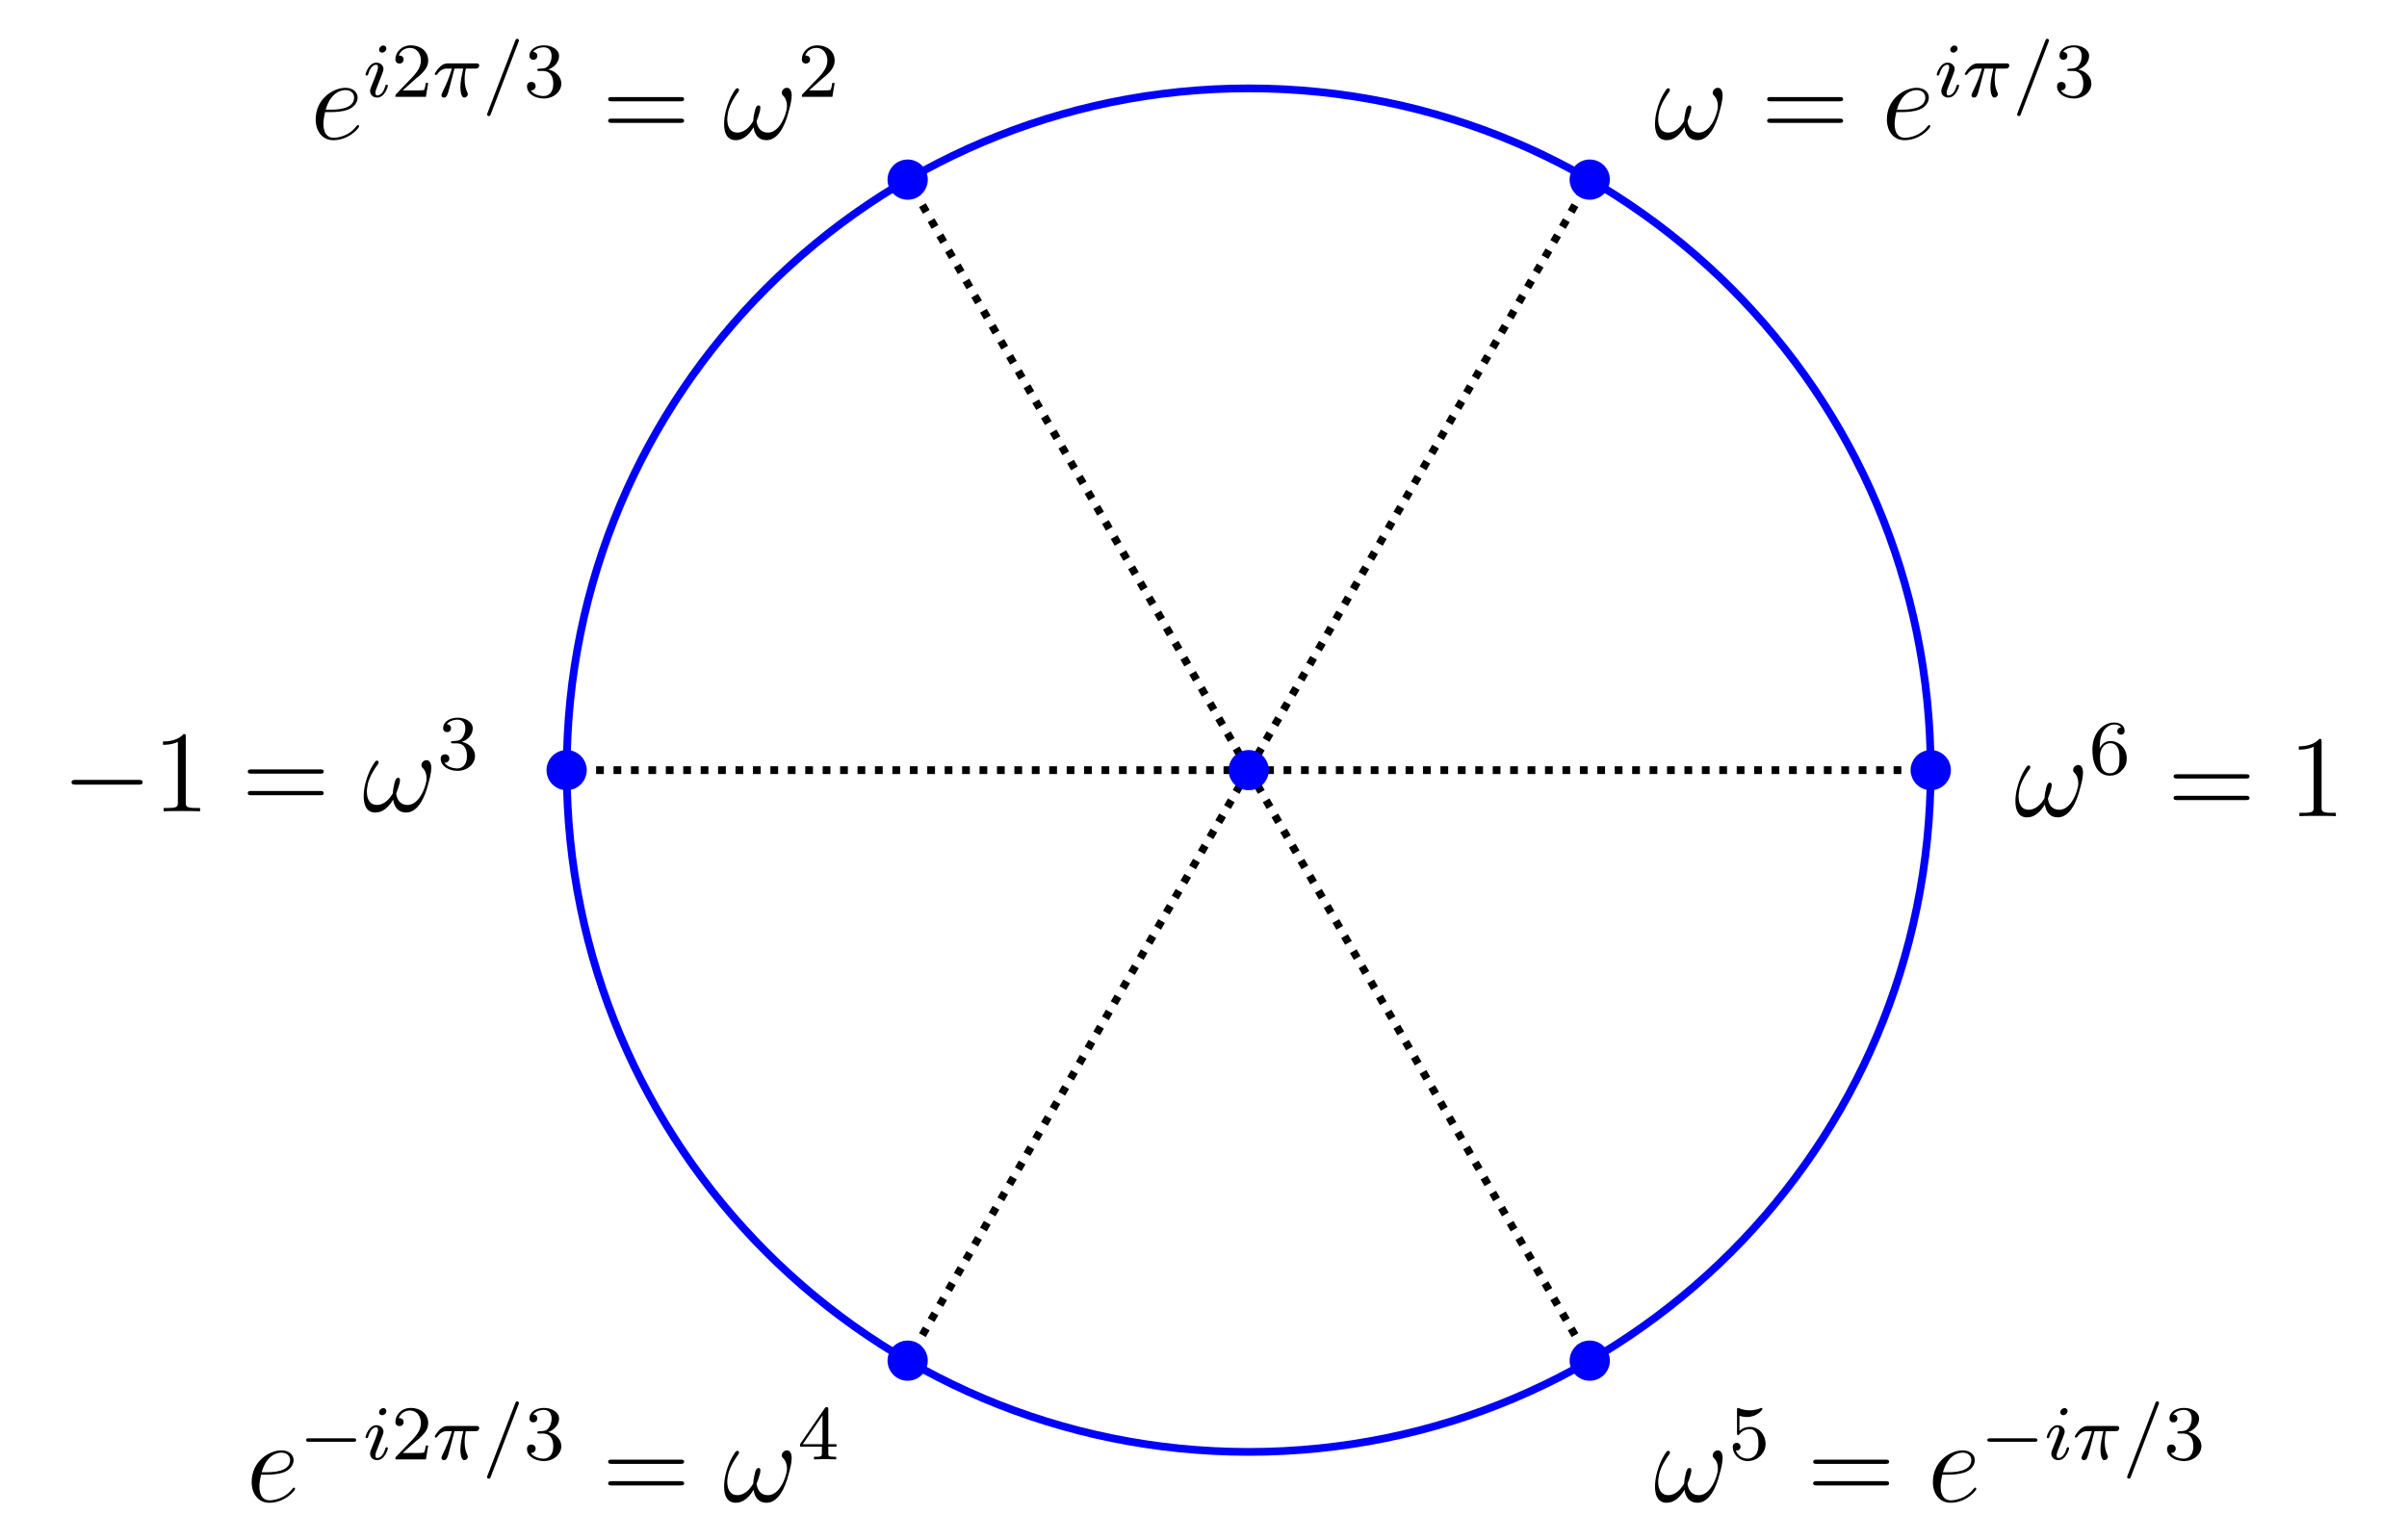 <?xml version="1.0" encoding="UTF-8"?>
<svg xmlns="http://www.w3.org/2000/svg" xmlns:xlink="http://www.w3.org/1999/xlink" width="247.619pt" height="158.503pt" viewBox="0 0 247.619 158.503" version="1.1">
<defs>
<g>
<symbol overflow="visible" id="glyph0-0">
<path style="stroke:none;" d=""/>
</symbol>
<symbol overflow="visible" id="glyph0-1">
<path style="stroke:none;" d="M 6.797 -2.875 C 6.938 -3.375 7.094 -4 7.094 -4.484 C 7.094 -4.766 7.031 -5.016 6.875 -5.172 C 6.797 -5.234 6.703 -5.266 6.609 -5.266 C 6.484 -5.266 6.344 -5.219 6.234 -5.109 C 6.125 -5 6.078 -4.859 6.078 -4.75 C 6.078 -4.656 6.109 -4.547 6.188 -4.484 C 6.469 -4.219 6.609 -3.844 6.609 -3.406 C 6.609 -3.25 6.594 -3.078 6.547 -2.922 C 6.281 -1.812 5.609 -0.656 4.641 -0.656 C 3.938 -0.656 3.562 -1.156 3.484 -1.828 C 3.625 -2.156 3.734 -2.516 3.828 -2.875 C 3.844 -2.969 3.875 -3.094 3.875 -3.203 C 3.875 -3.344 3.828 -3.453 3.688 -3.453 C 3.469 -3.453 3.375 -3.172 3.312 -2.922 C 3.219 -2.562 3.156 -2.203 3.141 -1.859 C 2.75 -1.172 2.172 -0.656 1.5 -0.656 C 0.781 -0.656 0.469 -1.25 0.469 -2.016 C 0.469 -2.281 0.516 -2.562 0.578 -2.875 C 0.766 -3.578 1.172 -4.266 1.641 -4.906 C 1.656 -4.953 1.672 -5 1.672 -5.047 C 1.672 -5.109 1.656 -5.156 1.594 -5.203 C 1.547 -5.219 1.5 -5.219 1.5 -5.219 C 1.438 -5.219 1.359 -5.172 1.312 -5.109 C 0.828 -4.422 0.516 -3.672 0.328 -2.922 C 0.203 -2.438 0.141 -1.953 0.141 -1.531 C 0.141 -0.594 0.469 0.125 1.344 0.125 C 2.109 0.125 2.719 -0.438 3.172 -1.203 C 3.281 -0.438 3.688 0.125 4.5 0.125 C 5.719 0.125 6.438 -1.422 6.797 -2.875 Z M 6.797 -2.875 "/>
</symbol>
<symbol overflow="visible" id="glyph0-2">
<path style="stroke:none;" d="M 5 -1.297 C 5 -1.375 4.922 -1.438 4.875 -1.438 C 4.844 -1.438 4.828 -1.422 4.719 -1.312 C 3.953 -0.297 2.828 -0.125 2.359 -0.125 C 1.688 -0.125 1.328 -0.656 1.328 -1.547 C 1.328 -1.703 1.328 -2.016 1.5 -2.766 L 2.141 -2.766 C 2.469 -2.766 3.281 -2.797 3.844 -3.016 C 4.75 -3.359 4.844 -4.047 4.844 -4.266 C 4.844 -4.797 4.391 -5.266 3.594 -5.266 C 2.344 -5.266 0.531 -4.141 0.531 -2.016 C 0.531 -0.75 1.25 0.125 2.344 0.125 C 3.969 0.125 5 -1.141 5 -1.297 Z M 4.484 -4.266 C 4.484 -3.016 2.562 -3.016 2.062 -3.016 L 1.562 -3.016 C 2.078 -4.859 3.219 -5.031 3.594 -5.031 C 4.125 -5.031 4.484 -4.719 4.484 -4.266 Z M 4.484 -4.266 "/>
</symbol>
<symbol overflow="visible" id="glyph1-0">
<path style="stroke:none;" d=""/>
</symbol>
<symbol overflow="visible" id="glyph1-1">
<path style="stroke:none;" d="M 3.875 -1.625 C 3.875 -2.656 3.078 -3.391 2.203 -3.391 C 1.625 -3.391 1.281 -3.031 1.094 -2.641 C 1.094 -3.297 1.156 -3.875 1.438 -4.359 C 1.688 -4.766 2.094 -5.094 2.594 -5.094 C 2.75 -5.094 3.109 -5.062 3.297 -4.797 C 2.938 -4.766 2.906 -4.5 2.906 -4.422 C 2.906 -4.172 3.094 -4.047 3.281 -4.047 C 3.422 -4.047 3.656 -4.125 3.656 -4.438 C 3.656 -4.906 3.297 -5.297 2.578 -5.297 C 1.469 -5.297 0.344 -4.25 0.344 -2.531 C 0.344 -0.359 1.359 0.172 2.125 0.172 C 2.516 0.172 2.922 0.062 3.281 -0.281 C 3.609 -0.594 3.875 -0.922 3.875 -1.625 Z M 3.125 -1.625 C 3.125 -1.219 3.125 -0.875 2.969 -0.578 C 2.75 -0.219 2.484 -0.078 2.125 -0.078 C 1.703 -0.078 1.438 -0.359 1.328 -0.594 C 1.141 -0.953 1.125 -1.484 1.125 -1.797 C 1.125 -2.578 1.547 -3.172 2.172 -3.172 C 2.562 -3.172 2.812 -2.969 2.953 -2.688 C 3.125 -2.391 3.125 -2.031 3.125 -1.625 Z M 3.125 -1.625 "/>
</symbol>
<symbol overflow="visible" id="glyph1-2">
<path style="stroke:none;" d="M 3.875 -1.359 C 3.875 -2.031 3.344 -2.625 2.531 -2.812 C 3.156 -3.031 3.641 -3.562 3.641 -4.203 C 3.641 -4.844 2.922 -5.297 2.094 -5.297 C 1.234 -5.297 0.594 -4.844 0.594 -4.234 C 0.594 -3.938 0.781 -3.812 1 -3.812 C 1.25 -3.812 1.406 -3.984 1.406 -4.219 C 1.406 -4.516 1.141 -4.625 0.969 -4.625 C 1.312 -5.062 1.922 -5.094 2.062 -5.094 C 2.266 -5.094 2.875 -5.031 2.875 -4.203 C 2.875 -3.656 2.641 -3.312 2.531 -3.188 C 2.297 -2.938 2.109 -2.922 1.625 -2.891 C 1.469 -2.891 1.406 -2.875 1.406 -2.766 C 1.406 -2.656 1.484 -2.656 1.625 -2.656 L 2.016 -2.656 C 2.641 -2.656 3.047 -2.203 3.047 -1.359 C 3.047 -0.359 2.484 -0.078 2.062 -0.078 C 1.625 -0.078 1.016 -0.234 0.734 -0.656 C 1.031 -0.656 1.234 -0.844 1.234 -1.094 C 1.234 -1.359 1.047 -1.531 0.781 -1.531 C 0.578 -1.531 0.344 -1.406 0.344 -1.078 C 0.344 -0.328 1.156 0.172 2.078 0.172 C 3.125 0.172 3.875 -0.562 3.875 -1.359 Z M 3.875 -1.359 "/>
</symbol>
<symbol overflow="visible" id="glyph1-3">
<path style="stroke:none;" d="M 3.797 -1.422 L 3.547 -1.422 C 3.531 -1.266 3.469 -0.875 3.375 -0.719 C 3.328 -0.656 2.719 -0.656 2.594 -0.656 L 1.172 -0.656 L 2.25 -1.625 C 2.375 -1.75 2.703 -2.016 2.844 -2.125 C 3.328 -2.578 3.797 -3.016 3.797 -3.734 C 3.797 -4.688 3 -5.297 2.016 -5.297 C 1.047 -5.297 0.422 -4.578 0.422 -3.859 C 0.422 -3.469 0.734 -3.422 0.844 -3.422 C 1.016 -3.422 1.266 -3.531 1.266 -3.844 C 1.266 -4.25 0.859 -4.25 0.766 -4.25 C 1 -4.844 1.531 -5.031 1.922 -5.031 C 2.656 -5.031 3.047 -4.406 3.047 -3.734 C 3.047 -2.906 2.469 -2.297 1.516 -1.344 L 0.516 -0.297 C 0.422 -0.219 0.422 -0.203 0.422 0 L 3.562 0 Z M 3.797 -1.422 "/>
</symbol>
<symbol overflow="visible" id="glyph1-4">
<path style="stroke:none;" d="M 3.984 -1.312 L 3.984 -1.562 L 3.141 -1.562 L 3.141 -5.156 C 3.141 -5.312 3.141 -5.375 2.969 -5.375 C 2.875 -5.375 2.859 -5.375 2.781 -5.266 L 0.234 -1.562 L 0.234 -1.312 L 2.484 -1.312 L 2.484 -0.641 C 2.484 -0.344 2.469 -0.266 1.844 -0.266 L 1.672 -0.266 L 1.672 0 L 2.812 -0.031 L 3.953 0 L 3.953 -0.266 L 3.781 -0.266 C 3.156 -0.266 3.141 -0.344 3.141 -0.641 L 3.141 -1.312 Z M 2.547 -1.562 L 0.516 -1.562 L 2.547 -4.516 Z M 2.547 -1.562 "/>
</symbol>
<symbol overflow="visible" id="glyph1-5">
<path style="stroke:none;" d="M 3.797 -1.594 C 3.797 -2.516 3.125 -3.344 2.188 -3.344 C 1.797 -3.344 1.422 -3.219 1.109 -2.938 L 1.109 -4.484 C 1.219 -4.453 1.531 -4.359 1.875 -4.359 C 2.875 -4.359 3.469 -5.062 3.469 -5.188 C 3.469 -5.281 3.422 -5.297 3.375 -5.297 C 3.375 -5.297 3.344 -5.297 3.281 -5.266 C 2.969 -5.141 2.594 -5.047 2.172 -5.047 C 1.703 -5.047 1.312 -5.156 1.062 -5.266 C 0.984 -5.297 0.953 -5.297 0.953 -5.297 C 0.859 -5.297 0.859 -5.219 0.859 -5.062 L 0.859 -2.734 C 0.859 -2.594 0.859 -2.5 0.984 -2.5 C 1.047 -2.5 1.062 -2.531 1.109 -2.594 C 1.203 -2.703 1.5 -3.109 2.188 -3.109 C 2.625 -3.109 2.844 -2.75 2.922 -2.594 C 3.047 -2.312 3.062 -1.938 3.062 -1.641 C 3.062 -1.344 3.062 -0.906 2.844 -0.562 C 2.688 -0.312 2.359 -0.078 1.938 -0.078 C 1.422 -0.078 0.922 -0.391 0.734 -0.922 C 0.75 -0.906 0.812 -0.906 0.812 -0.906 C 1.031 -0.906 1.219 -1.047 1.219 -1.297 C 1.219 -1.594 0.984 -1.703 0.828 -1.703 C 0.672 -1.703 0.422 -1.625 0.422 -1.281 C 0.422 -0.562 1.047 0.172 1.953 0.172 C 2.953 0.172 3.797 -0.609 3.797 -1.594 Z M 3.797 -1.594 "/>
</symbol>
<symbol overflow="visible" id="glyph2-0">
<path style="stroke:none;" d=""/>
</symbol>
<symbol overflow="visible" id="glyph2-1">
<path style="stroke:none;" d="M 8.453 -4.094 C 8.453 -4.312 8.25 -4.312 8.062 -4.312 L 1.031 -4.312 C 0.859 -4.312 0.641 -4.312 0.641 -4.094 C 0.641 -3.875 0.844 -3.875 1.031 -3.875 L 8.062 -3.875 C 8.234 -3.875 8.453 -3.875 8.453 -4.094 Z M 8.453 -1.859 C 8.453 -2.094 8.25 -2.094 8.062 -2.094 L 1.031 -2.094 C 0.859 -2.094 0.641 -2.094 0.641 -1.875 C 0.641 -1.656 0.844 -1.656 1.031 -1.656 L 8.062 -1.656 C 8.234 -1.656 8.453 -1.656 8.453 -1.859 Z M 8.453 -1.859 "/>
</symbol>
<symbol overflow="visible" id="glyph2-2">
<path style="stroke:none;" d="M 4.906 0 L 4.906 -0.344 L 4.531 -0.344 C 3.484 -0.344 3.438 -0.484 3.438 -0.922 L 3.438 -7.656 C 3.438 -7.938 3.438 -7.953 3.203 -7.953 C 2.922 -7.625 2.312 -7.188 1.094 -7.188 L 1.094 -6.844 C 1.359 -6.844 1.953 -6.844 2.625 -7.141 L 2.625 -0.922 C 2.625 -0.484 2.578 -0.344 1.531 -0.344 L 1.156 -0.344 L 1.156 0 C 1.484 -0.031 2.641 -0.031 3.031 -0.031 C 3.438 -0.031 4.578 -0.031 4.906 0 Z M 4.906 0 "/>
</symbol>
<symbol overflow="visible" id="glyph3-0">
<path style="stroke:none;" d=""/>
</symbol>
<symbol overflow="visible" id="glyph3-1">
<path style="stroke:none;" d="M 2.375 -4.969 C 2.375 -5.141 2.25 -5.281 2.062 -5.281 C 1.859 -5.281 1.625 -5.078 1.625 -4.844 C 1.625 -4.672 1.75 -4.547 1.938 -4.547 C 2.141 -4.547 2.375 -4.734 2.375 -4.969 Z M 2.531 -1.141 C 2.531 -1.219 2.469 -1.25 2.406 -1.25 C 2.312 -1.25 2.297 -1.188 2.266 -1.109 C 2.094 -0.469 1.766 -0.141 1.438 -0.141 C 1.344 -0.141 1.25 -0.188 1.25 -0.391 C 1.25 -0.594 1.312 -0.734 1.406 -0.984 L 1.906 -2.266 C 1.969 -2.453 2.078 -2.703 2.078 -2.844 C 2.078 -3.234 1.75 -3.516 1.344 -3.516 C 0.578 -3.516 0.234 -2.406 0.234 -2.297 C 0.234 -2.219 0.297 -2.188 0.359 -2.188 C 0.469 -2.188 0.469 -2.234 0.5 -2.312 C 0.719 -3.078 1.078 -3.297 1.328 -3.297 C 1.438 -3.297 1.516 -3.25 1.516 -3.031 C 1.516 -2.953 1.5 -2.844 1.422 -2.594 L 1.219 -2.047 C 1 -1.516 1 -1.5 0.781 -0.953 C 0.734 -0.828 0.703 -0.734 0.703 -0.594 C 0.703 -0.203 1 0.078 1.422 0.078 C 2.203 0.078 2.531 -1.031 2.531 -1.141 Z M 2.531 -1.141 "/>
</symbol>
<symbol overflow="visible" id="glyph3-2">
<path style="stroke:none;" d="M 4.812 -3.219 C 4.812 -3.438 4.609 -3.438 4.484 -3.438 L 1.609 -3.438 C 1.438 -3.438 1.125 -3.438 0.734 -3.047 C 0.453 -2.766 0.234 -2.406 0.234 -2.344 C 0.234 -2.266 0.281 -2.25 0.344 -2.25 C 0.438 -2.25 0.453 -2.266 0.5 -2.328 C 0.891 -2.906 1.359 -2.906 1.531 -2.906 L 2 -2.906 C 1.766 -2.062 1.344 -1.094 1.047 -0.516 C 1 -0.391 0.922 -0.234 0.922 -0.172 C 0.922 0 1.047 0.078 1.172 0.078 C 1.484 0.078 1.562 -0.219 1.734 -0.875 L 2.266 -2.906 L 3.172 -2.906 C 3.016 -2.188 2.875 -1.594 2.875 -1 C 2.875 -0.953 2.875 -0.609 2.953 -0.312 C 3.062 0.016 3.141 0.078 3.281 0.078 C 3.453 0.078 3.641 -0.078 3.641 -0.266 C 3.641 -0.312 3.641 -0.328 3.609 -0.406 C 3.438 -0.766 3.312 -1.156 3.312 -1.812 C 3.312 -1.984 3.312 -2.328 3.438 -2.906 L 4.406 -2.906 C 4.531 -2.906 4.609 -2.906 4.688 -2.969 C 4.797 -3.062 4.812 -3.156 4.812 -3.219 Z M 4.812 -3.219 "/>
</symbol>
<symbol overflow="visible" id="glyph3-3">
<path style="stroke:none;" d="M 3.75 -5.797 C 3.75 -5.891 3.672 -5.969 3.562 -5.969 C 3.438 -5.969 3.406 -5.875 3.375 -5.797 L 0.516 1.656 C 0.469 1.766 0.469 1.781 0.469 1.812 C 0.469 1.906 0.547 1.984 0.656 1.984 C 0.781 1.984 0.812 1.891 0.844 1.812 L 3.703 -5.641 C 3.75 -5.75 3.75 -5.766 3.75 -5.797 Z M 3.75 -5.797 "/>
</symbol>
<symbol overflow="visible" id="glyph4-0">
<path style="stroke:none;" d=""/>
</symbol>
<symbol overflow="visible" id="glyph4-1">
<path style="stroke:none;" d="M 8.297 -2.984 C 8.297 -3.234 8.062 -3.234 7.906 -3.234 L 1.391 -3.234 C 1.219 -3.234 0.984 -3.234 0.984 -2.984 C 0.984 -2.75 1.219 -2.75 1.391 -2.75 L 7.906 -2.75 C 8.062 -2.75 8.297 -2.75 8.297 -2.984 Z M 8.297 -2.984 "/>
</symbol>
<symbol overflow="visible" id="glyph5-0">
<path style="stroke:none;" d=""/>
</symbol>
<symbol overflow="visible" id="glyph5-1">
<path style="stroke:none;" d="M 5.859 -1.984 C 5.859 -2.172 5.688 -2.172 5.578 -2.172 L 1 -2.172 C 0.891 -2.172 0.703 -2.172 0.703 -1.984 C 0.703 -1.812 0.891 -1.812 1 -1.812 L 5.578 -1.812 C 5.688 -1.812 5.859 -1.812 5.859 -1.984 Z M 5.859 -1.984 "/>
</symbol>
</g>
</defs>
<g id="surface1">
<path style="fill:none;stroke-width:0.797;stroke-linecap:butt;stroke-linejoin:miter;stroke:rgb(0%,0%,100%);stroke-opacity:1;stroke-miterlimit:10;" d="M 70.158 -0.002 C 70.158 38.748 38.748 70.158 0.002 70.158 C -38.748 70.158 -70.158 38.748 -70.158 -0.002 C -70.158 -38.748 -38.748 -70.158 0.002 -70.158 C 38.748 -70.158 70.158 -38.748 70.158 -0.002 Z M 70.158 -0.002 " transform="matrix(1,0,0,-1,128.459,79.252)"/>
<path style="fill:none;stroke-width:0.797;stroke-linecap:butt;stroke-linejoin:miter;stroke:rgb(0%,0%,0%);stroke-opacity:1;stroke-dasharray:0.797,0.996;stroke-miterlimit:10;" d="M 0.002 -0.002 L 70.17 -0.002 " transform="matrix(1,0,0,-1,128.459,79.252)"/>
<path style="fill-rule:nonzero;fill:rgb(0%,0%,100%);fill-opacity:1;stroke-width:0.399;stroke-linecap:butt;stroke-linejoin:miter;stroke:rgb(0%,0%,100%);stroke-opacity:1;stroke-miterlimit:10;" d="M 72.037 -0.002 C 72.037 1.033 71.201 1.869 70.17 1.869 C 69.135 1.869 68.299 1.033 68.299 -0.002 C 68.299 -1.033 69.135 -1.869 70.17 -1.869 C 71.201 -1.869 72.037 -1.033 72.037 -0.002 Z M 72.037 -0.002 " transform="matrix(1,0,0,-1,128.459,79.252)"/>
<path style="fill:none;stroke-width:0.797;stroke-linecap:butt;stroke-linejoin:miter;stroke:rgb(0%,0%,0%);stroke-opacity:1;stroke-dasharray:0.797,0.996;stroke-miterlimit:10;" d="M 0.002 -0.002 L 35.084 60.768 " transform="matrix(1,0,0,-1,128.459,79.252)"/>
<path style="fill-rule:nonzero;fill:rgb(0%,0%,100%);fill-opacity:1;stroke-width:0.399;stroke-linecap:butt;stroke-linejoin:miter;stroke:rgb(0%,0%,100%);stroke-opacity:1;stroke-miterlimit:10;" d="M 36.955 60.768 C 36.955 61.799 36.119 62.639 35.084 62.639 C 34.053 62.639 33.213 61.799 33.213 60.768 C 33.213 59.736 34.053 58.897 35.084 58.897 C 36.119 58.897 36.955 59.736 36.955 60.768 Z M 36.955 60.768 " transform="matrix(1,0,0,-1,128.459,79.252)"/>
<path style="fill:none;stroke-width:0.797;stroke-linecap:butt;stroke-linejoin:miter;stroke:rgb(0%,0%,0%);stroke-opacity:1;stroke-dasharray:0.797,0.996;stroke-miterlimit:10;" d="M 0.002 -0.002 L -35.084 60.768 " transform="matrix(1,0,0,-1,128.459,79.252)"/>
<path style="fill-rule:nonzero;fill:rgb(0%,0%,100%);fill-opacity:1;stroke-width:0.399;stroke-linecap:butt;stroke-linejoin:miter;stroke:rgb(0%,0%,100%);stroke-opacity:1;stroke-miterlimit:10;" d="M -33.213 60.768 C -33.213 61.799 -34.053 62.639 -35.084 62.639 C -36.115 62.639 -36.955 61.799 -36.955 60.768 C -36.955 59.736 -36.115 58.897 -35.084 58.897 C -34.053 58.897 -33.213 59.736 -33.213 60.768 Z M -33.213 60.768 " transform="matrix(1,0,0,-1,128.459,79.252)"/>
<path style="fill:none;stroke-width:0.797;stroke-linecap:butt;stroke-linejoin:miter;stroke:rgb(0%,0%,0%);stroke-opacity:1;stroke-dasharray:0.797,0.996;stroke-miterlimit:10;" d="M 0.002 -0.002 L -70.17 -0.002 " transform="matrix(1,0,0,-1,128.459,79.252)"/>
<path style="fill-rule:nonzero;fill:rgb(0%,0%,100%);fill-opacity:1;stroke-width:0.399;stroke-linecap:butt;stroke-linejoin:miter;stroke:rgb(0%,0%,100%);stroke-opacity:1;stroke-miterlimit:10;" d="M -68.299 -0.002 C -68.299 1.033 -69.135 1.869 -70.17 1.869 C -71.201 1.869 -72.037 1.033 -72.037 -0.002 C -72.037 -1.033 -71.201 -1.869 -70.17 -1.869 C -69.135 -1.869 -68.299 -1.033 -68.299 -0.002 Z M -68.299 -0.002 " transform="matrix(1,0,0,-1,128.459,79.252)"/>
<path style="fill:none;stroke-width:0.797;stroke-linecap:butt;stroke-linejoin:miter;stroke:rgb(0%,0%,0%);stroke-opacity:1;stroke-dasharray:0.797,0.996;stroke-miterlimit:10;" d="M 0.002 -0.002 L -35.084 -60.768 " transform="matrix(1,0,0,-1,128.459,79.252)"/>
<path style="fill-rule:nonzero;fill:rgb(0%,0%,100%);fill-opacity:1;stroke-width:0.399;stroke-linecap:butt;stroke-linejoin:miter;stroke:rgb(0%,0%,100%);stroke-opacity:1;stroke-miterlimit:10;" d="M -33.213 -60.768 C -33.213 -59.736 -34.053 -58.896 -35.084 -58.896 C -36.115 -58.896 -36.955 -59.736 -36.955 -60.768 C -36.955 -61.803 -36.115 -62.639 -35.084 -62.639 C -34.053 -62.639 -33.213 -61.803 -33.213 -60.768 Z M -33.213 -60.768 " transform="matrix(1,0,0,-1,128.459,79.252)"/>
<path style="fill:none;stroke-width:0.797;stroke-linecap:butt;stroke-linejoin:miter;stroke:rgb(0%,0%,0%);stroke-opacity:1;stroke-dasharray:0.797,0.996;stroke-miterlimit:10;" d="M 0.002 -0.002 L 35.084 -60.768 " transform="matrix(1,0,0,-1,128.459,79.252)"/>
<path style="fill-rule:nonzero;fill:rgb(0%,0%,100%);fill-opacity:1;stroke-width:0.399;stroke-linecap:butt;stroke-linejoin:miter;stroke:rgb(0%,0%,100%);stroke-opacity:1;stroke-miterlimit:10;" d="M 36.955 -60.768 C 36.955 -59.736 36.119 -58.896 35.084 -58.896 C 34.053 -58.896 33.213 -59.736 33.213 -60.768 C 33.213 -61.803 34.053 -62.639 35.084 -62.639 C 36.119 -62.639 36.955 -61.803 36.955 -60.768 Z M 36.955 -60.768 " transform="matrix(1,0,0,-1,128.459,79.252)"/>
<path style="fill-rule:nonzero;fill:rgb(0%,0%,100%);fill-opacity:1;stroke-width:0.399;stroke-linecap:butt;stroke-linejoin:miter;stroke:rgb(0%,0%,100%);stroke-opacity:1;stroke-miterlimit:10;" d="M 1.869 -0.002 C 1.869 1.033 1.033 1.869 0.002 1.869 C -1.033 1.869 -1.869 1.033 -1.869 -0.002 C -1.869 -1.033 -1.033 -1.869 0.002 -1.869 C 1.033 -1.869 1.869 -1.033 1.869 -0.002 Z M 1.869 -0.002 " transform="matrix(1,0,0,-1,128.459,79.252)"/>
<g style="fill:rgb(0%,0%,0%);fill-opacity:1;">
  <use xlink:href="#glyph0-1" x="207.194" y="83.989"/>
</g>
<g style="fill:rgb(0%,0%,0%);fill-opacity:1;">
  <use xlink:href="#glyph1-1" x="214.912" y="79.65"/>
</g>
<g style="fill:rgb(0%,0%,0%);fill-opacity:1;">
  <use xlink:href="#glyph2-1" x="222.965" y="83.989"/>
</g>
<g style="fill:rgb(0%,0%,0%);fill-opacity:1;">
  <use xlink:href="#glyph2-2" x="235.394" y="83.989"/>
</g>
<g style="fill:rgb(0%,0%,0%);fill-opacity:1;">
  <use xlink:href="#glyph0-1" x="170.117" y="14.301"/>
</g>
<g style="fill:rgb(0%,0%,0%);fill-opacity:1;">
  <use xlink:href="#glyph2-1" x="181.156" y="14.301"/>
</g>
<g style="fill:rgb(0%,0%,0%);fill-opacity:1;">
  <use xlink:href="#glyph0-2" x="193.582" y="14.301"/>
</g>
<g style="fill:rgb(0%,0%,0%);fill-opacity:1;">
  <use xlink:href="#glyph3-1" x="199.008" y="9.962"/>
  <use xlink:href="#glyph3-2" x="201.891" y="9.962"/>
</g>
<g style="fill:rgb(0%,0%,0%);fill-opacity:1;">
  <use xlink:href="#glyph3-3" x="207.04" y="9.962"/>
</g>
<g style="fill:rgb(0%,0%,0%);fill-opacity:1;">
  <use xlink:href="#glyph1-2" x="211.274" y="9.962"/>
</g>
<g style="fill:rgb(0%,0%,0%);fill-opacity:1;">
  <use xlink:href="#glyph0-2" x="31.945" y="14.301"/>
</g>
<g style="fill:rgb(0%,0%,0%);fill-opacity:1;">
  <use xlink:href="#glyph3-1" x="37.371" y="9.962"/>
</g>
<g style="fill:rgb(0%,0%,0%);fill-opacity:1;">
  <use xlink:href="#glyph1-3" x="40.254" y="9.962"/>
</g>
<g style="fill:rgb(0%,0%,0%);fill-opacity:1;">
  <use xlink:href="#glyph3-2" x="44.488" y="9.962"/>
</g>
<g style="fill:rgb(0%,0%,0%);fill-opacity:1;">
  <use xlink:href="#glyph3-3" x="49.637" y="9.962"/>
</g>
<g style="fill:rgb(0%,0%,0%);fill-opacity:1;">
  <use xlink:href="#glyph1-2" x="53.871" y="9.962"/>
</g>
<g style="fill:rgb(0%,0%,0%);fill-opacity:1;">
  <use xlink:href="#glyph2-1" x="61.924" y="14.301"/>
</g>
<g style="fill:rgb(0%,0%,0%);fill-opacity:1;">
  <use xlink:href="#glyph0-1" x="74.35" y="14.301"/>
</g>
<g style="fill:rgb(0%,0%,0%);fill-opacity:1;">
  <use xlink:href="#glyph1-3" x="82.068" y="9.962"/>
</g>
<g style="fill:rgb(0%,0%,0%);fill-opacity:1;">
  <use xlink:href="#glyph4-1" x="6.376" y="83.491"/>
</g>
<g style="fill:rgb(0%,0%,0%);fill-opacity:1;">
  <use xlink:href="#glyph2-2" x="15.674" y="83.491"/>
</g>
<g style="fill:rgb(0%,0%,0%);fill-opacity:1;">
  <use xlink:href="#glyph2-1" x="24.851" y="83.491"/>
</g>
<g style="fill:rgb(0%,0%,0%);fill-opacity:1;">
  <use xlink:href="#glyph0-1" x="37.274" y="83.491"/>
</g>
<g style="fill:rgb(0%,0%,0%);fill-opacity:1;">
  <use xlink:href="#glyph1-2" x="44.992" y="79.152"/>
</g>
<g style="fill:rgb(0%,0%,0%);fill-opacity:1;">
  <use xlink:href="#glyph0-2" x="25.359" y="154.518"/>
</g>
<g style="fill:rgb(0%,0%,0%);fill-opacity:1;">
  <use xlink:href="#glyph5-1" x="30.784" y="150.18"/>
</g>
<g style="fill:rgb(0%,0%,0%);fill-opacity:1;">
  <use xlink:href="#glyph3-1" x="37.371" y="150.18"/>
</g>
<g style="fill:rgb(0%,0%,0%);fill-opacity:1;">
  <use xlink:href="#glyph1-3" x="40.254" y="150.18"/>
</g>
<g style="fill:rgb(0%,0%,0%);fill-opacity:1;">
  <use xlink:href="#glyph3-2" x="44.488" y="150.18"/>
</g>
<g style="fill:rgb(0%,0%,0%);fill-opacity:1;">
  <use xlink:href="#glyph3-3" x="49.637" y="150.18"/>
</g>
<g style="fill:rgb(0%,0%,0%);fill-opacity:1;">
  <use xlink:href="#glyph1-2" x="53.871" y="150.18"/>
</g>
<g style="fill:rgb(0%,0%,0%);fill-opacity:1;">
  <use xlink:href="#glyph2-1" x="61.924" y="154.518"/>
</g>
<g style="fill:rgb(0%,0%,0%);fill-opacity:1;">
  <use xlink:href="#glyph0-1" x="74.35" y="154.518"/>
</g>
<g style="fill:rgb(0%,0%,0%);fill-opacity:1;">
  <use xlink:href="#glyph1-4" x="82.068" y="150.18"/>
</g>
<g style="fill:rgb(0%,0%,0%);fill-opacity:1;">
  <use xlink:href="#glyph0-1" x="170.118" y="154.518"/>
</g>
<g style="fill:rgb(0%,0%,0%);fill-opacity:1;">
  <use xlink:href="#glyph1-5" x="177.836" y="150.18"/>
</g>
<g style="fill:rgb(0%,0%,0%);fill-opacity:1;">
  <use xlink:href="#glyph2-1" x="185.889" y="154.518"/>
</g>
<g style="fill:rgb(0%,0%,0%);fill-opacity:1;">
  <use xlink:href="#glyph0-2" x="198.314" y="154.518"/>
</g>
<g style="fill:rgb(0%,0%,0%);fill-opacity:1;">
  <use xlink:href="#glyph5-1" x="203.74" y="150.18"/>
</g>
<g style="fill:rgb(0%,0%,0%);fill-opacity:1;">
  <use xlink:href="#glyph3-1" x="210.326" y="150.18"/>
  <use xlink:href="#glyph3-2" x="213.209" y="150.18"/>
</g>
<g style="fill:rgb(0%,0%,0%);fill-opacity:1;">
  <use xlink:href="#glyph3-3" x="218.358" y="150.18"/>
</g>
<g style="fill:rgb(0%,0%,0%);fill-opacity:1;">
  <use xlink:href="#glyph1-2" x="222.593" y="150.18"/>
</g>
</g>
</svg>
